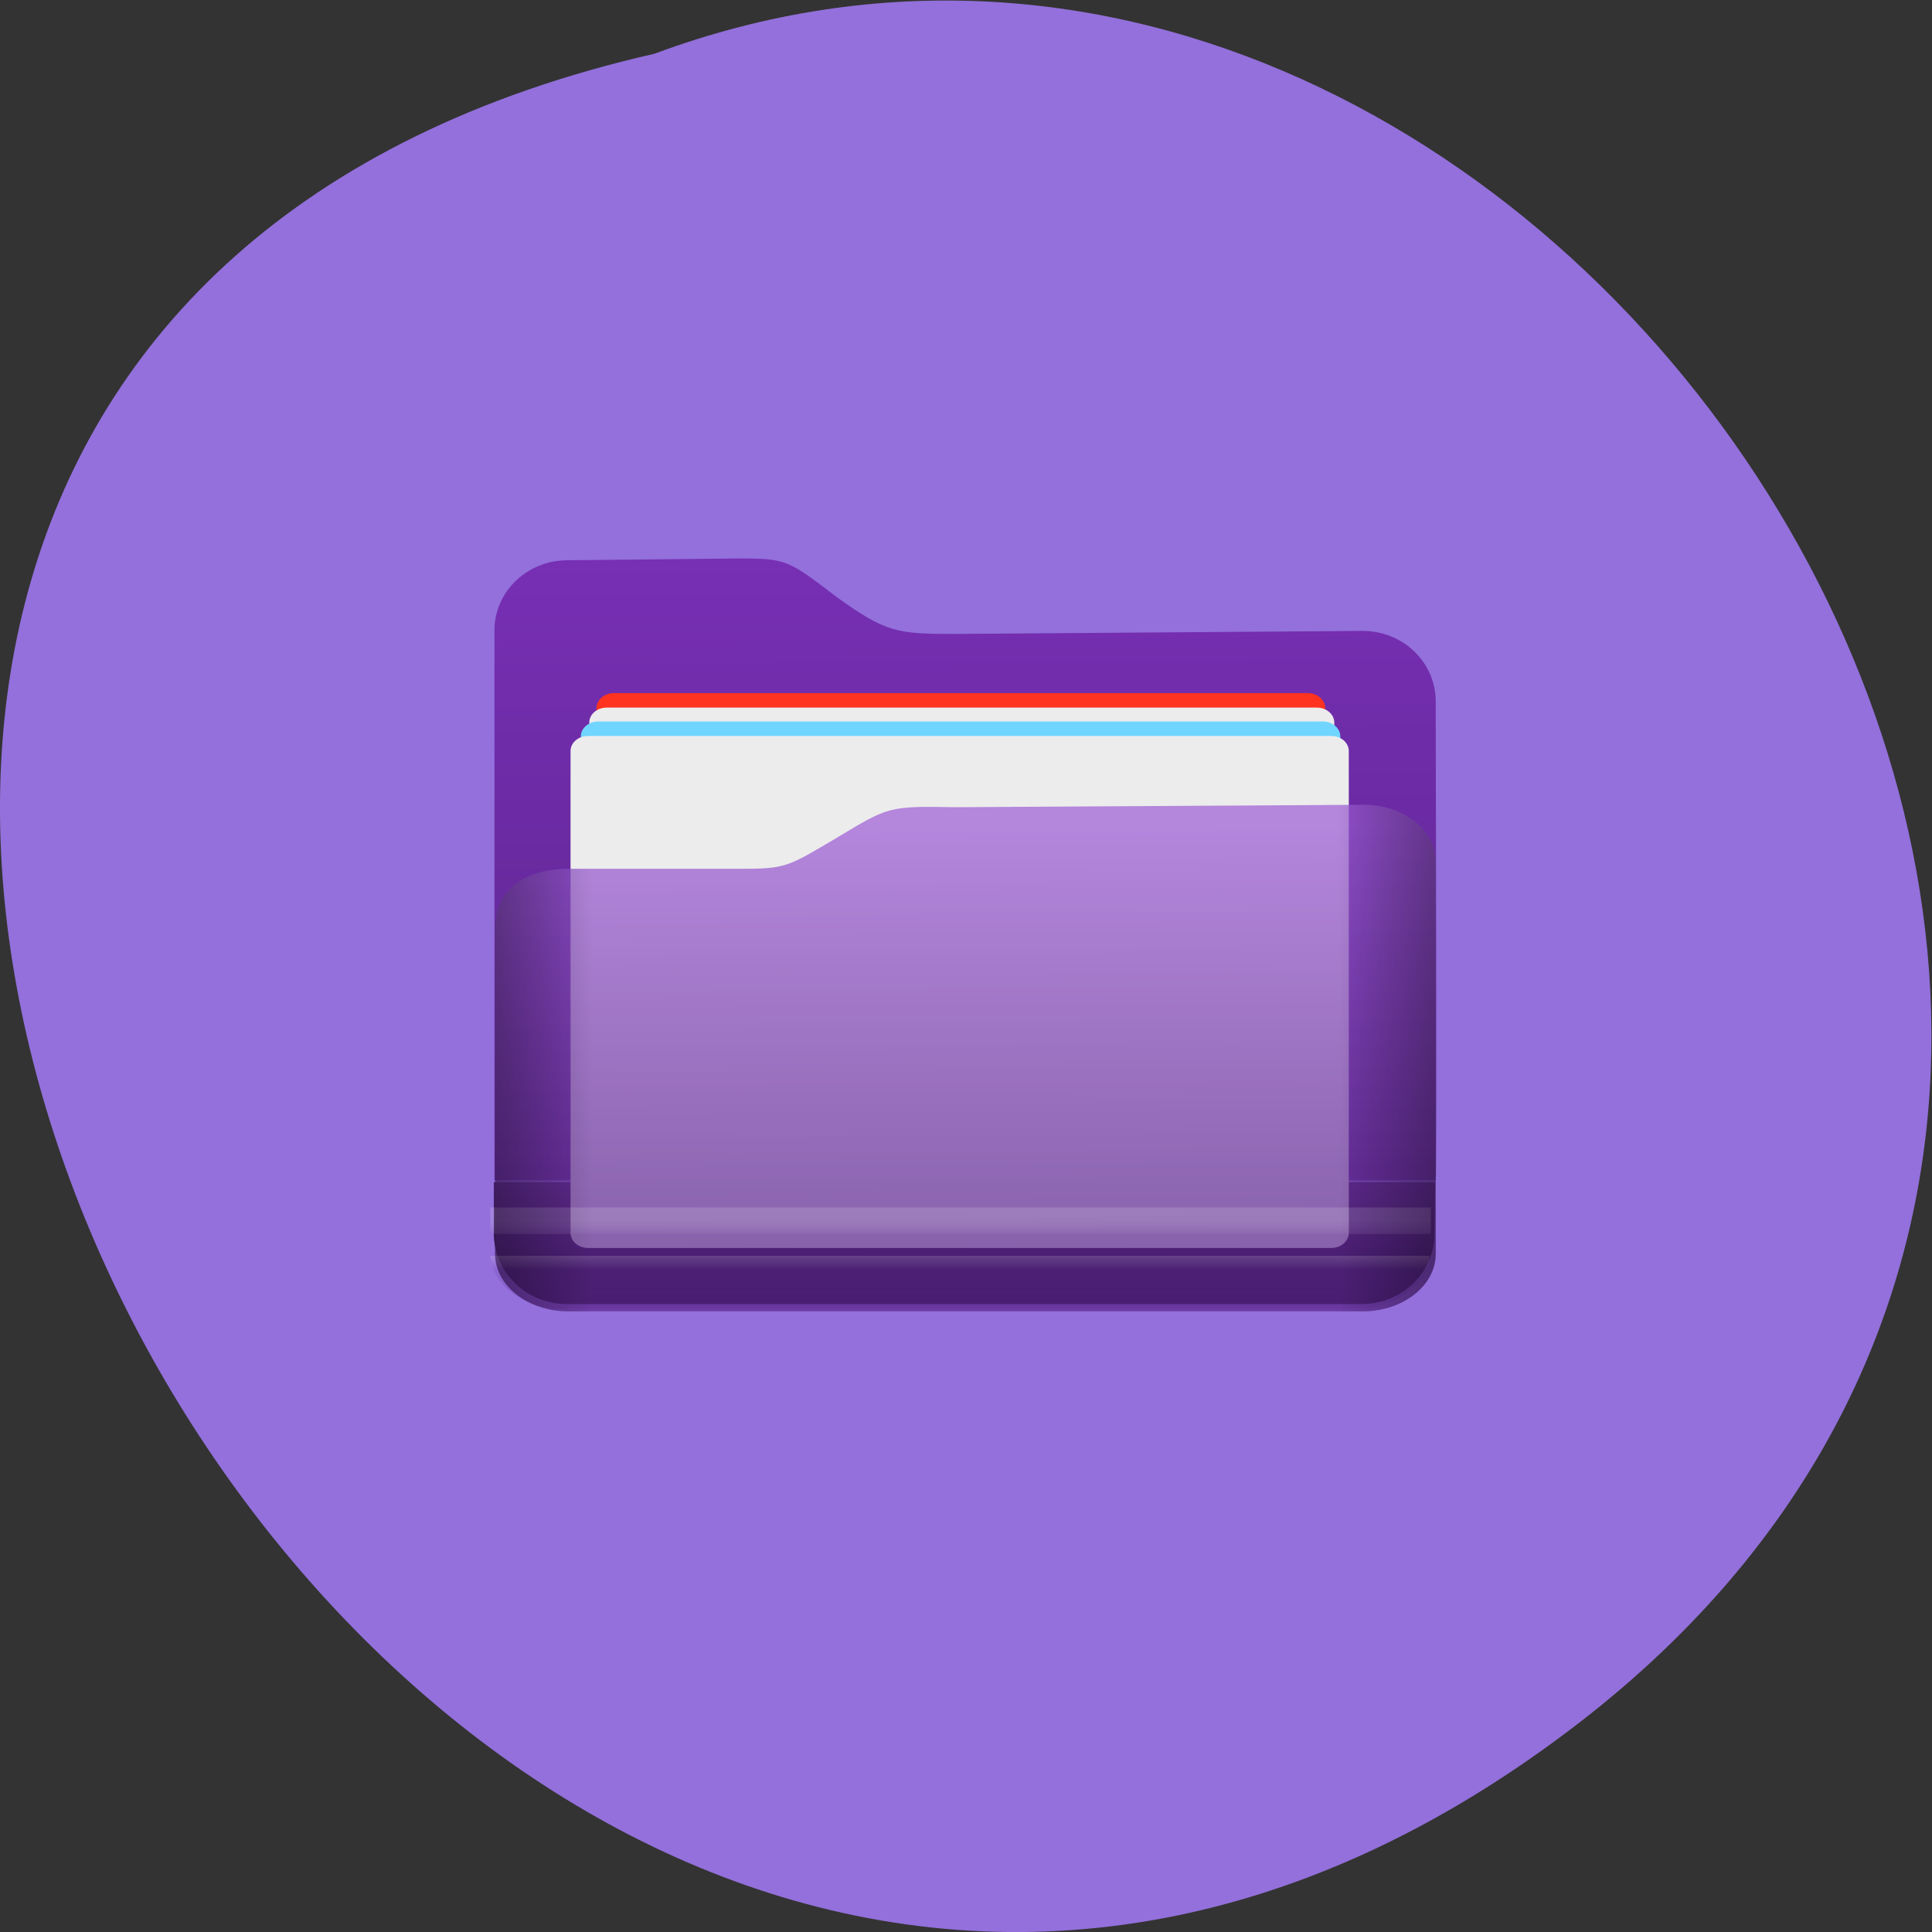 <svg xmlns="http://www.w3.org/2000/svg" xmlns:xlink="http://www.w3.org/1999/xlink" viewBox="0 0 32 32"><rect x="0" y="0" width="32" height="32" fill="#333333" stroke="none"/><defs><g id="6" style="clip-path:url(#5)"><path d="m 9.4 14.39 h 2.84 c 0.79 0 0.8 -0.03 1.63 -0.52 c 0.85 -0.51 0.84 -0.52 1.96 -0.5 l 6.74 -0.04 c 0.67 -0.01 1.21 0.42 1.21 0.94 v 6.5 c 0 0.52 -0.54 0.95 -1.21 0.95 h -13.16 c -0.67 0 -1.21 -0.43 -1.21 -0.95 v -5.43 c 0.01 -0.56 0.43 -0.94 1.21 -0.95" style="fill:url(#4)"/></g><g id="C" style="clip-path:url(#B)"><path d="m 9.4 14.39 h 2.84 c 0.79 0 0.8 -0.03 1.63 -0.52 c 0.85 -0.51 0.84 -0.52 1.96 -0.5 l 6.74 -0.04 c 0.67 -0.01 1.21 0.42 1.21 0.94 v 6.5 c 0 0.52 -0.54 0.95 -1.21 0.95 h -13.16 c -0.67 0 -1.21 -0.43 -1.21 -0.95 v -5.43 c 0.01 -0.56 0.43 -0.94 1.21 -0.95" style="fill:url(#A)"/></g><clipPath id="5"><path d="M 0,0 H32 V32 H0 z"/></clipPath><clipPath id="B"><path d="M 0,0 H32 V32 H0 z"/></clipPath><filter id="2" filterUnits="objectBoundingBox" x="0" y="0" width="32" height="32"><feColorMatrix type="matrix" in="SourceGraphic" values="0 0 0 0 1 0 0 0 0 1 0 0 0 0 1 0 0 0 1 0"/></filter><linearGradient id="8" gradientUnits="userSpaceOnUse" y1="180.8" x2="0" y2="179.6" gradientTransform="matrix(0.978 0 0 0.764 -195.9 -116.4)"><stop style="stop-color:#5c268e;stop-opacity:0.25"/><stop offset="0.76" style="stop-color:#5c268e;stop-opacity:0.15"/><stop offset="1" style="stop-color:#fff;stop-opacity:0.15"/></linearGradient><linearGradient id="A" gradientUnits="userSpaceOnUse" x1="-16.1" y1="9.81" x2="10.1" y2="9.76" gradientTransform="matrix(0.59 0 0 0.461 17.76 13)"><stop style="stop-color:#000"/><stop offset="0.1" style="stop-color:#000;stop-opacity:0"/><stop offset="0.9" style="stop-color:#000;stop-opacity:0"/><stop offset="1" style="stop-color:#000"/></linearGradient><linearGradient id="1" gradientUnits="userSpaceOnUse" y1="18.88" x2="0" y2="15.27" gradientTransform="matrix(0.59 0 0 0.569 17.76 10.86)"><stop style="stop-color:#0c0413"/><stop offset="1" style="stop-color:#421a64"/></linearGradient><linearGradient id="7" gradientUnits="userSpaceOnUse" y1="179.3" x2="0" y2="178.8" gradientTransform="matrix(0.978 0 0 0.764 -195.9 -116.4)"><stop style="stop-color:#5c268e;stop-opacity:0.25"/><stop offset="1" style="stop-color:#fff;stop-opacity:0.15"/></linearGradient><linearGradient id="0" gradientUnits="userSpaceOnUse" x1="-16.18" y1="15.1" x2="-16.3" y2="-2.71" gradientTransform="matrix(0.59 0 0 0.569 17.76 10.86)"><stop style="stop-color:#5c268e"/><stop offset="1" style="stop-color:#772fb4"/></linearGradient><linearGradient id="4" gradientUnits="userSpaceOnUse" x1="-4.78" y1="17.2" x2="-4.92" y2="1.59" gradientTransform="matrix(0.59 0 0 0.461 17.76 13)"><stop style="stop-color:#5c268e"/><stop offset="1" style="stop-color:#9c5bd6"/></linearGradient><mask id="3"><g style="filter:url(#2)"><path d="M 0,0 H32 V32 H0 z" style="fill-opacity:0.7"/></g></mask><mask id="9"><g style="filter:url(#2)"><path d="M 0,0 H32 V32 H0 z" style="fill-opacity:0.3"/></g></mask></defs><path d="m 26.2 28.5 c -19.2 14.89 -39.1 -22.2 -15.36 -27.61 c 14.96 -5.56 29.58 16.57 15.36 27.61" style="fill:#9370db"/><path d="m 9.4 9.28 c -0.67 0 -1.21 0.52 -1.21 1.16 v 9.11 h 15.59 c 0.02 -0.03 0 -7.7 0 -7.93 c 0 -0.65 -0.54 -1.17 -1.21 -1.17 l -6.75 0.05 c -0.96 0 -1.14 -0.02 -1.96 -0.61 c -0.8 -0.61 -0.83 -0.64 -1.62 -0.64" style="fill:url(#0)"/><path d="m 23.77 19.58 h -15.59 v 0.85 c 0 0.65 0.54 1.17 1.21 1.17 h 13.16 c 0.67 0 1.21 -0.52 1.21 -1.17" style="fill:url(#1)"/><path d="m 21.95 11.73 v 7.44 c 0 0.14 -0.13 0.25 -0.29 0.25 h -11.49 c -0.16 0 -0.29 -0.11 -0.29 -0.25 v -7.44 c 0 -0.14 0.13 -0.25 0.29 -0.25 h 11.49 c 0.16 0 0.29 0.11 0.29 0.25" style="fill:#ff331f"/><path d="m 22.1 11.97 v 7.62 c 0 0.14 -0.13 0.25 -0.29 0.25 h -11.76 c -0.16 0 -0.29 -0.11 -0.29 -0.25 v -7.62 c 0 -0.14 0.13 -0.25 0.29 -0.25 h 11.76 c 0.16 0 0.29 0.11 0.29 0.25" style="fill:#ececec"/><path d="m 22.2 12.2 v 7.8 c 0 0.14 -0.13 0.25 -0.29 0.25 h -12 c -0.16 0 -0.29 -0.11 -0.29 -0.25 v -7.8 c 0 -0.14 0.13 -0.25 0.29 -0.25 h 12 c 0.16 0 0.29 0.11 0.29 0.25" style="fill:#70d6ff"/><path d="m 22.34 12.44 v 7.98 c 0 0.14 -0.13 0.25 -0.29 0.25 h -12.31 c -0.16 0 -0.29 -0.11 -0.29 -0.25 v -7.98 c 0 -0.14 0.13 -0.25 0.29 -0.25 h 12.31 c 0.16 0 0.29 0.11 0.29 0.25" style="fill:#ececec"/><use xlink:href="#6" style="mask:url(#3)"/><path d="m 8.12 20 h 15.58 v 0.44 h -15.58" style="fill:url(#7)"/><path d="m 8.12 20.8 c 0.04 0.5 0.57 0.88 1.2 0.87 h 13.16 c 0.64 0 1.16 -0.38 1.2 -0.87" style="fill:url(#8)"/><use xlink:href="#C" style="mask:url(#9)"/></svg>